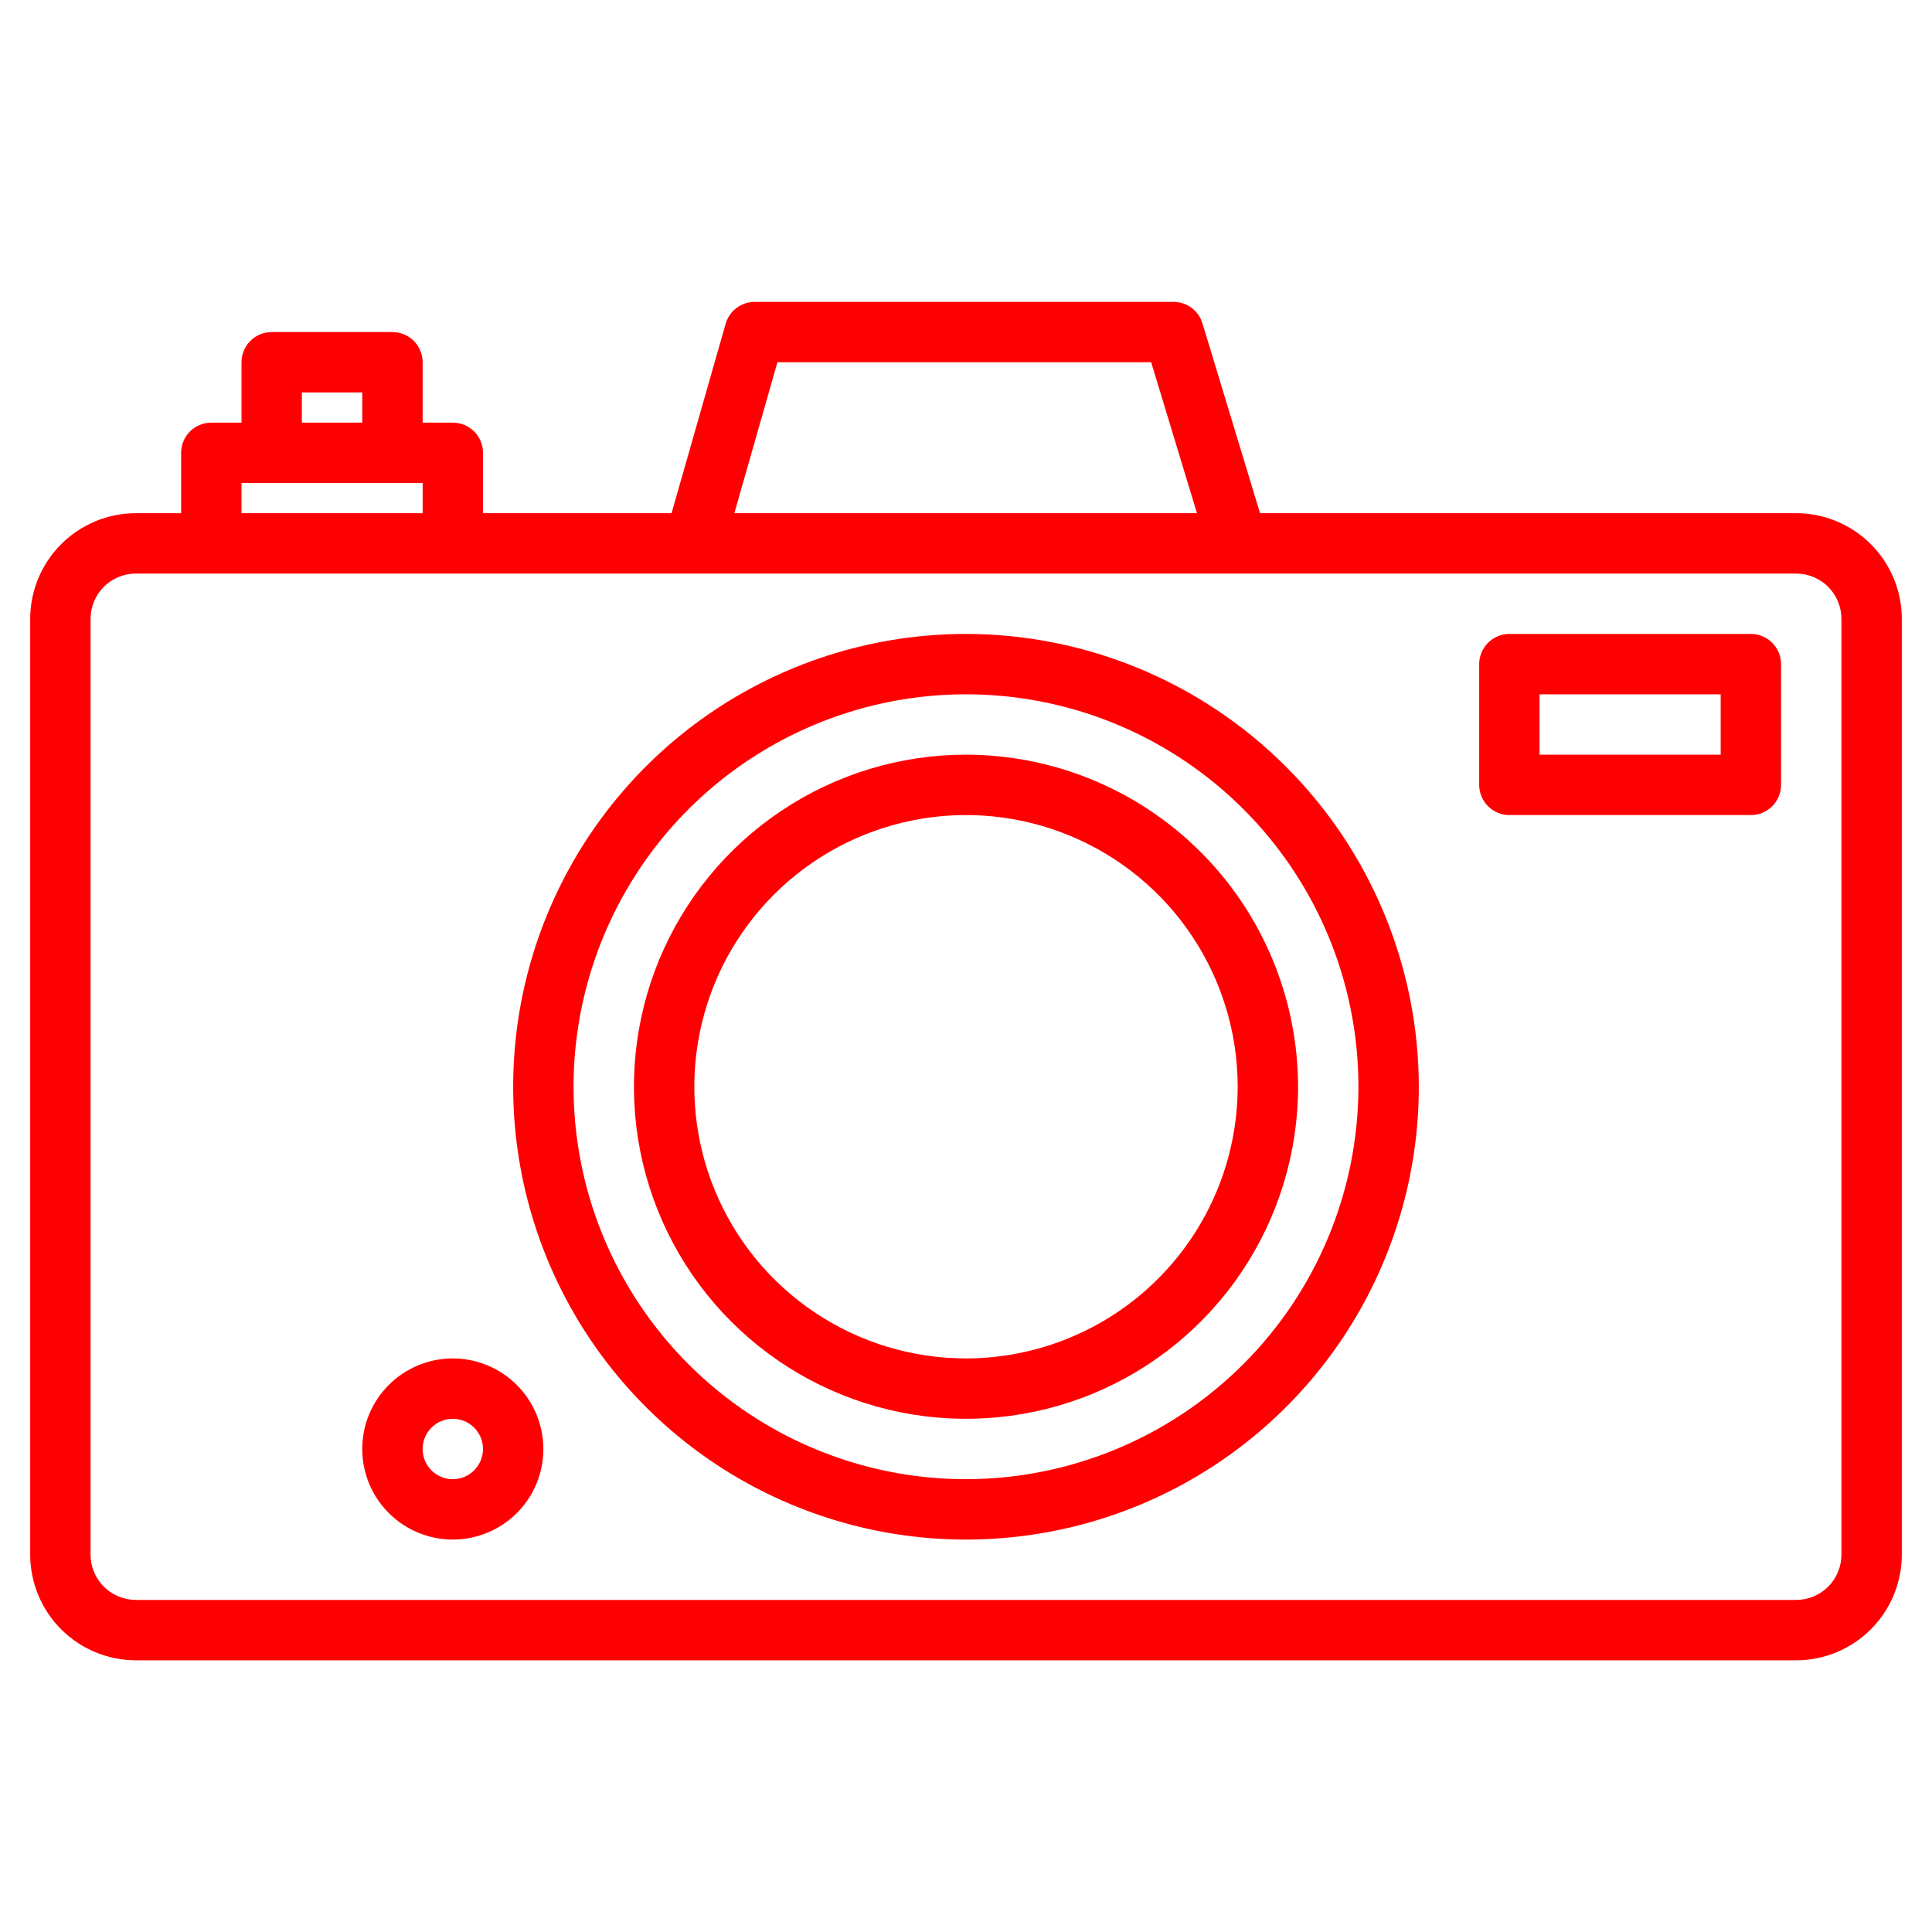 <svg width="50" height="50" viewBox="0 0 50 50" fill="none" xmlns="http://www.w3.org/2000/svg">
<path d="M46.484 13.281H32.61L31.119 8.367C31.07 8.207 30.971 8.066 30.837 7.966C30.702 7.866 30.539 7.813 30.371 7.812H19.531C19.361 7.813 19.197 7.868 19.061 7.97C18.925 8.072 18.827 8.216 18.78 8.379L17.38 13.281H12.5V11.719C12.5 11.511 12.418 11.313 12.271 11.166C12.125 11.02 11.926 10.938 11.719 10.938H10.938V9.375C10.938 9.168 10.855 8.969 10.709 8.823C10.562 8.676 10.364 8.594 10.156 8.594H7.031C6.824 8.594 6.625 8.676 6.479 8.823C6.332 8.969 6.25 9.168 6.25 9.375V10.938H5.469C5.262 10.938 5.063 11.02 4.916 11.166C4.77 11.313 4.688 11.511 4.688 11.719V13.281H3.516C2.791 13.282 2.096 13.57 1.583 14.083C1.07 14.596 0.782 15.291 0.781 16.016V40.234C0.782 40.959 1.07 41.654 1.583 42.167C2.096 42.68 2.791 42.968 3.516 42.969H46.484C47.209 42.968 47.904 42.68 48.417 42.167C48.93 41.654 49.218 40.959 49.219 40.234V16.016C49.218 15.291 48.93 14.596 48.417 14.083C47.904 13.57 47.209 13.282 46.484 13.281ZM20.12 9.375H29.792L30.977 13.281H19.005L20.12 9.375ZM7.812 10.156H9.375V10.938H7.812V10.156ZM6.25 12.5H10.938V13.281H6.25V12.5ZM47.656 40.234C47.656 40.545 47.532 40.843 47.313 41.063C47.093 41.282 46.795 41.406 46.484 41.406H3.516C3.205 41.406 2.907 41.282 2.687 41.063C2.468 40.843 2.344 40.545 2.344 40.234V16.016C2.344 15.705 2.468 15.407 2.687 15.187C2.907 14.968 3.205 14.844 3.516 14.844H46.484C46.795 14.844 47.093 14.968 47.313 15.187C47.532 15.407 47.656 15.705 47.656 16.016V40.234Z" fill="#FE0002"/>
<path d="M25 16.406C22.682 16.406 20.417 17.093 18.489 18.381C16.562 19.669 15.06 21.499 14.173 23.64C13.286 25.782 13.054 28.138 13.506 30.411C13.959 32.684 15.075 34.773 16.714 36.411C18.352 38.05 20.441 39.166 22.714 39.619C24.987 40.071 27.343 39.839 29.485 38.952C31.626 38.065 33.456 36.563 34.744 34.636C36.031 32.709 36.719 30.443 36.719 28.125C36.715 25.018 35.479 22.039 33.282 19.843C31.086 17.645 28.107 16.41 25 16.406ZM25 38.281C22.991 38.281 21.028 37.686 19.358 36.57C17.687 35.454 16.386 33.867 15.617 32.012C14.848 30.156 14.647 28.114 15.039 26.144C15.431 24.174 16.398 22.364 17.818 20.943C19.239 19.523 21.049 18.556 23.019 18.164C24.989 17.772 27.031 17.973 28.887 18.742C30.742 19.511 32.329 20.812 33.445 22.483C34.561 24.153 35.156 26.116 35.156 28.125C35.153 30.818 34.082 33.399 32.178 35.303C30.274 37.207 27.693 38.278 25 38.281Z" fill="#FE0002"/>
<path d="M25 19.531C23.3 19.531 21.639 20.035 20.226 20.98C18.812 21.924 17.711 23.266 17.06 24.836C16.41 26.407 16.24 28.134 16.571 29.802C16.903 31.469 17.721 33 18.923 34.202C20.125 35.404 21.656 36.222 23.323 36.554C24.991 36.885 26.718 36.715 28.289 36.065C29.859 35.414 31.201 34.313 32.145 32.899C33.09 31.486 33.594 29.825 33.594 28.125C33.591 25.847 32.685 23.662 31.074 22.051C29.463 20.44 27.278 19.534 25 19.531ZM25 35.156C23.609 35.156 22.25 34.744 21.094 33.971C19.937 33.199 19.036 32.1 18.504 30.816C17.972 29.531 17.833 28.117 18.104 26.753C18.375 25.389 19.045 24.137 20.028 23.153C21.012 22.17 22.264 21.5 23.628 21.229C24.992 20.957 26.406 21.097 27.691 21.629C28.976 22.161 30.074 23.062 30.846 24.219C31.619 25.375 32.031 26.734 32.031 28.125C32.029 29.989 31.288 31.776 29.97 33.094C28.651 34.413 26.864 35.154 25 35.156Z" fill="#FE0002"/>
<path d="M45.312 16.406H39.062C38.855 16.406 38.657 16.489 38.51 16.635C38.364 16.782 38.281 16.98 38.281 17.188V20.312C38.281 20.52 38.364 20.718 38.51 20.865C38.657 21.011 38.855 21.094 39.062 21.094H45.312C45.52 21.094 45.718 21.011 45.865 20.865C46.011 20.718 46.094 20.52 46.094 20.312V17.188C46.094 16.98 46.011 16.782 45.865 16.635C45.718 16.489 45.52 16.406 45.312 16.406ZM44.531 19.531H39.844V17.969H44.531V19.531Z" fill="#FE0002"/>
<path d="M11.719 35.156C11.255 35.156 10.802 35.294 10.417 35.551C10.031 35.809 9.731 36.175 9.553 36.603C9.376 37.031 9.33 37.503 9.42 37.957C9.51 38.412 9.734 38.83 10.062 39.157C10.389 39.485 10.807 39.708 11.261 39.799C11.716 39.889 12.187 39.843 12.616 39.665C13.044 39.488 13.41 39.188 13.668 38.802C13.925 38.417 14.062 37.964 14.062 37.5C14.062 36.879 13.815 36.283 13.375 35.843C12.936 35.404 12.34 35.157 11.719 35.156ZM11.719 38.281C11.564 38.281 11.413 38.235 11.285 38.15C11.156 38.064 11.056 37.942 10.997 37.799C10.938 37.656 10.922 37.499 10.953 37.348C10.983 37.196 11.057 37.057 11.166 36.948C11.276 36.838 11.415 36.764 11.566 36.734C11.718 36.704 11.875 36.719 12.018 36.778C12.161 36.837 12.283 36.938 12.368 37.066C12.454 37.194 12.5 37.346 12.5 37.5C12.5 37.707 12.417 37.906 12.271 38.052C12.124 38.199 11.926 38.281 11.719 38.281Z" fill="#FE0002"/>
</svg>
